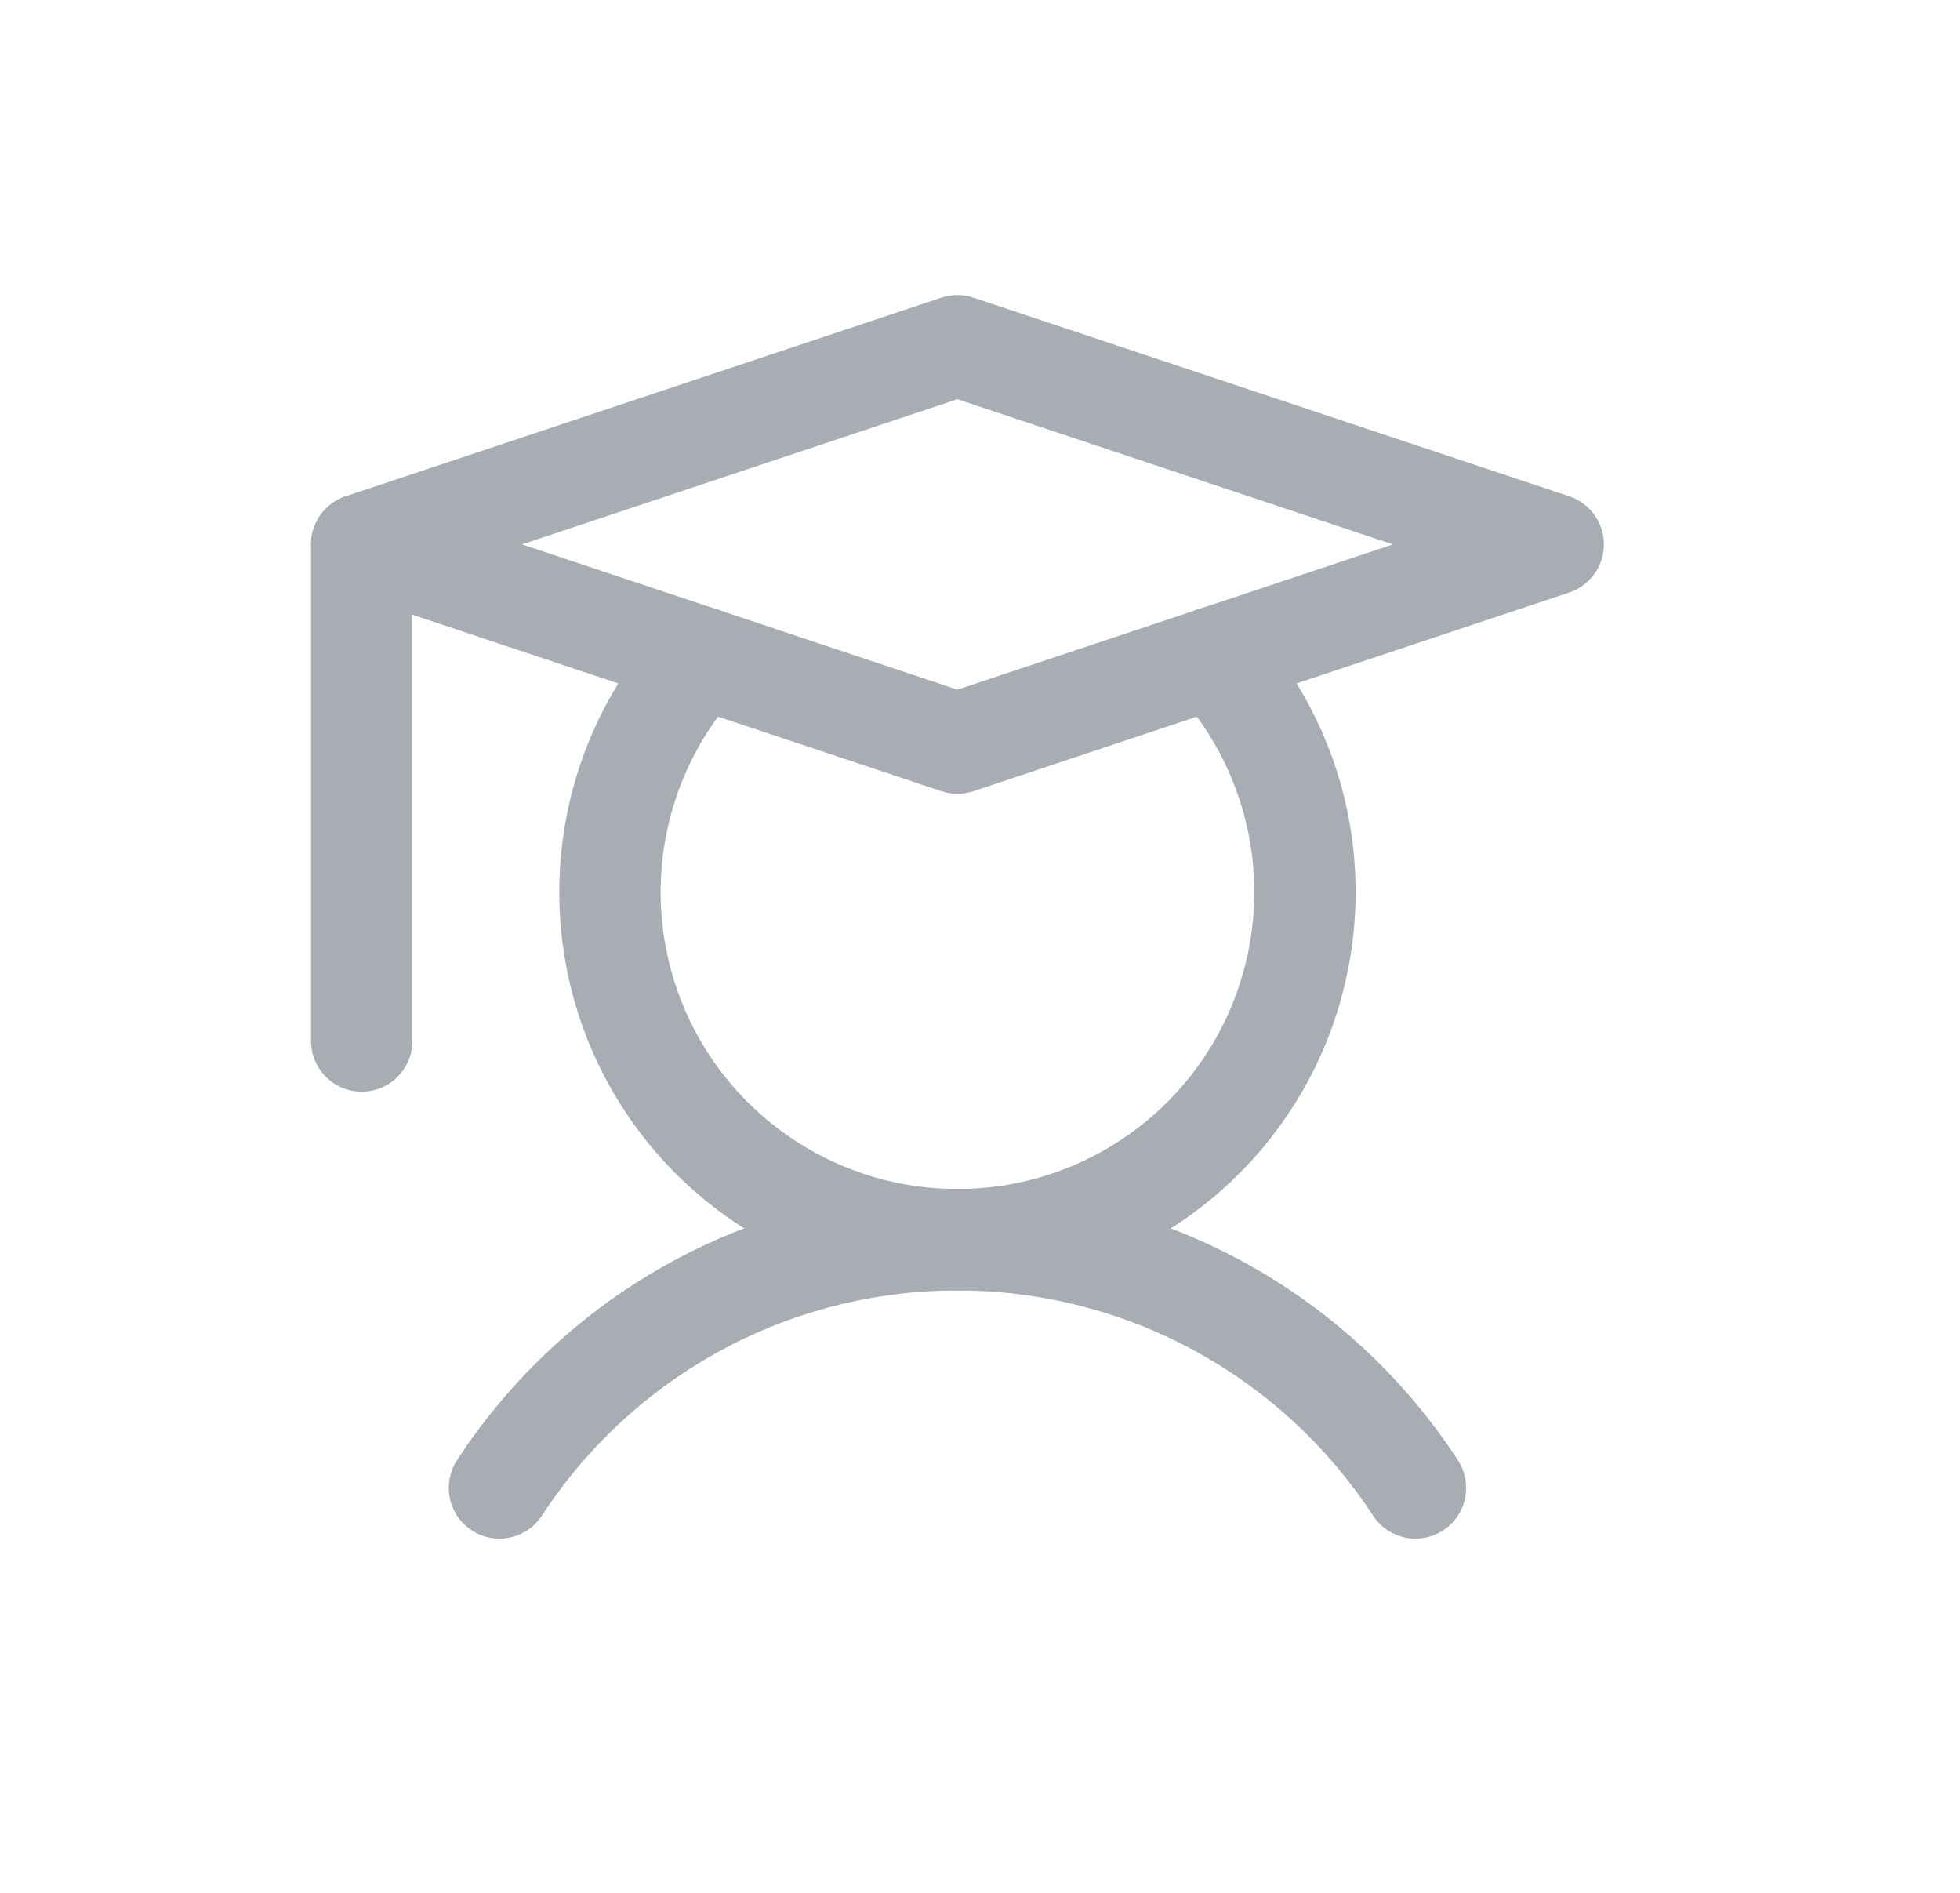 <svg xmlns="http://www.w3.org/2000/svg" width="29" height="28" viewBox="0 0 29 28" fill="none">
<path d="M5.352 8.053V15.399" stroke="#A8ADB4" stroke-width="1.5" stroke-linecap="round" stroke-linejoin="round"/>
<path d="M7.39 22.01C8.125 20.883 9.13 19.956 10.313 19.315C11.496 18.674 12.821 18.339 14.166 18.339C15.512 18.339 16.837 18.674 18.02 19.315C19.203 19.956 20.208 20.883 20.943 22.01" stroke="#A8ADB4" stroke-width="1.5" stroke-linecap="round" stroke-linejoin="round"/>
<path d="M22.981 8.053L14.166 10.992L5.352 8.053L14.166 5.115L22.981 8.053Z" stroke="#A8ADB4" stroke-width="1.5" stroke-linecap="round" stroke-linejoin="round"/>
<path d="M17.959 9.724C18.632 10.46 19.078 11.376 19.24 12.361C19.402 13.345 19.274 14.355 18.873 15.269C18.471 16.182 17.812 16.958 16.976 17.503C16.14 18.049 15.164 18.339 14.166 18.339C13.169 18.339 12.193 18.049 11.357 17.503C10.521 16.958 9.862 16.182 9.46 15.269C9.058 14.355 8.931 13.345 9.093 12.361C9.255 11.376 9.7 10.46 10.374 9.724" stroke="#A8ADB4" stroke-width="1.5" stroke-linecap="round" stroke-linejoin="round"/>
</svg>